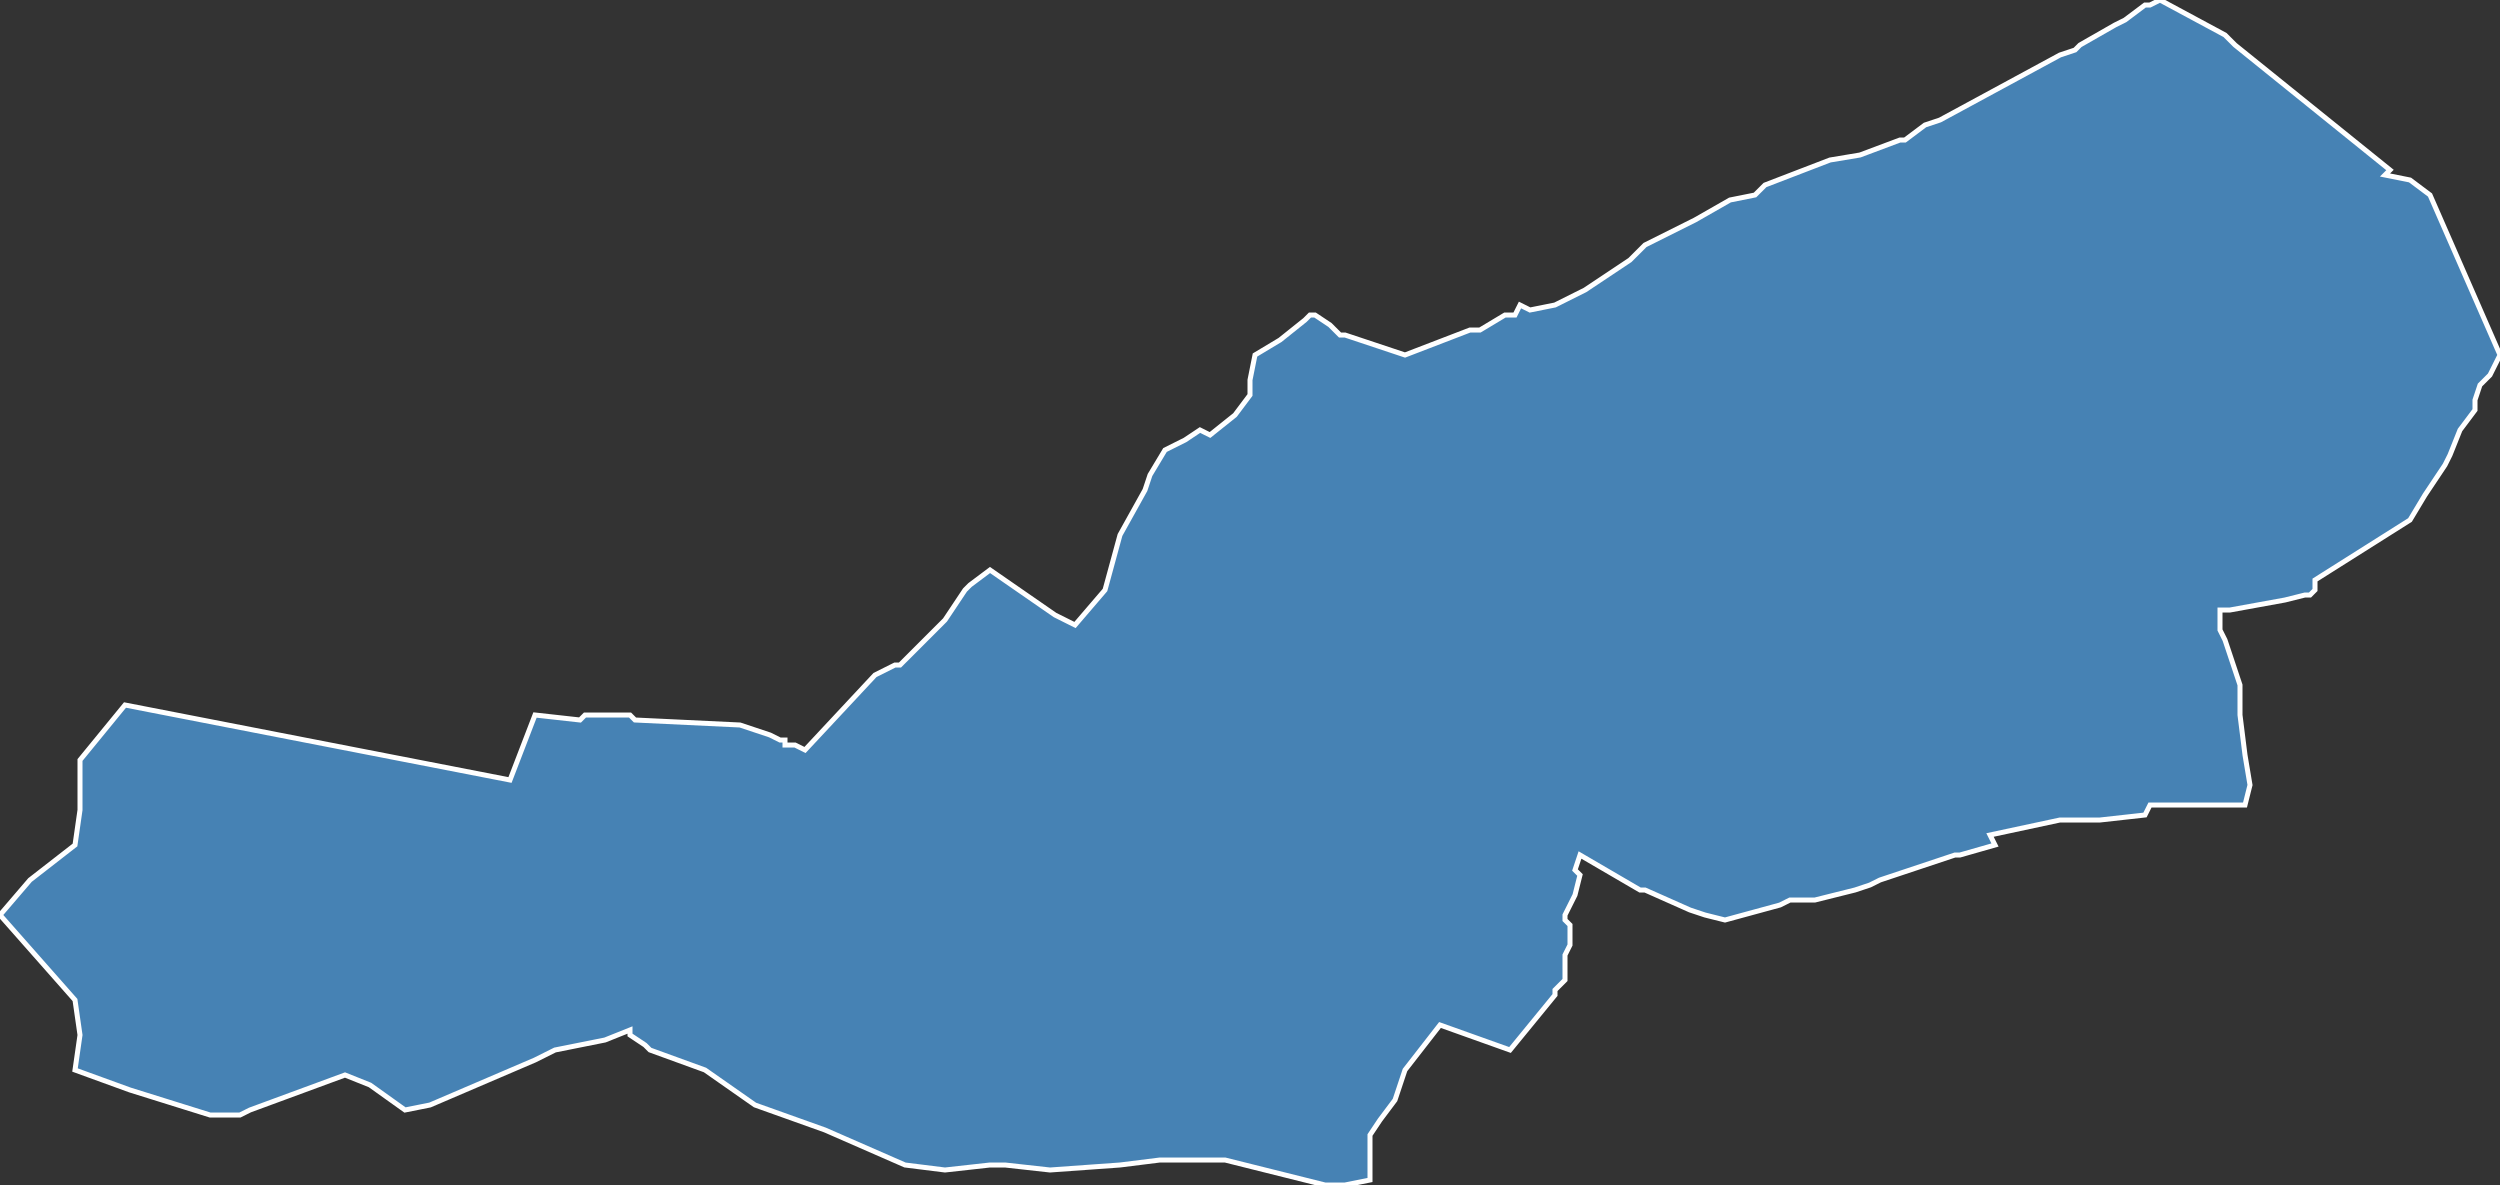 <?xml version="1.0" encoding="utf-8"?>
<svg version="1.1" id="svgmap" xmlns="http://www.w3.org/2000/svg" xmlns:xlink="http://www.w3.org/1999/xlink" x="0px" y="0px" width="100%" height="100%" viewBox="0 0 500 237">
<rect x="0" y="0" width="500" height="237" fill="#333333" stroke="none"/>
<polygon points="262,63 263,63 266,65 268,67 269,67 275,69 281,71 294,66 296,66 301,63 303,63 304,61 306,62 311,61 317,58 326,52 329,49 339,44 346,40 351,39 352,38 352,38 353,37 366,32 372,31 380,28 381,28 385,25 388,24 412,11 415,10 416,9 423,5 425,4 429,1 430,1 432,0 445,7 447,9 478,34 477,35 482,36 486,39 500,71 498,75 496,77 496,77 495,80 495,81 495,82 492,86 490,91 489,93 485,99 482,104 463,116 463,118 462,119 461,119 457,120 446,122 444,122 444,126 445,128 448,137 448,143 449,151 450,157 449,161 446,161 430,161 429,163 420,164 412,164 398,167 399,169 392,171 391,171 388,172 376,176 374,177 371,178 363,180 358,180 356,181 345,184 341,183 338,182 329,178 328,178 316,171 315,174 316,175 315,179 313,183 313,184 314,185 314,187 314,189 313,191 313,193 313,195 313,196 312,197 311,198 311,199 302,210 288,205 281,214 279,220 276,224 274,227 274,232 274,236 269,237 265,237 245,232 238,232 236,232 232,232 224,233 210,234 201,233 198,233 189,234 181,233 165,226 151,221 141,214 130,210 129,209 126,207 126,206 121,208 111,210 107,212 86,221 81,222 74,217 69,215 50,222 48,223 42,223 26,218 15,214 16,207 15,200 0,183 6,176 15,169 16,162 16,152 25,141 102,156 102,156 107,143 107,143 116,144 117,143 119,143 122,143 126,143 127,144 148,145 154,147 156,148 157,148 157,149 159,149 161,150 175,135 179,133 180,133 189,124 189,124 193,118 194,117 198,114 211,123 215,125 221,118 224,107 229,98 230,95 233,90 237,88 240,86 242,87 247,83 250,79 250,77 250,76 251,71 256,68 261,64 262,63" id="5422" class="canton" fill="steelblue" stroke-width="1" stroke="white" geotype="canton" geoname="Vandœuvre-lès-Nancy" code_insee="5422" code_departement="54" nom_departement="Meurthe-et-Moselle" code_region="44" nom_region="Grand-Est"/></svg>